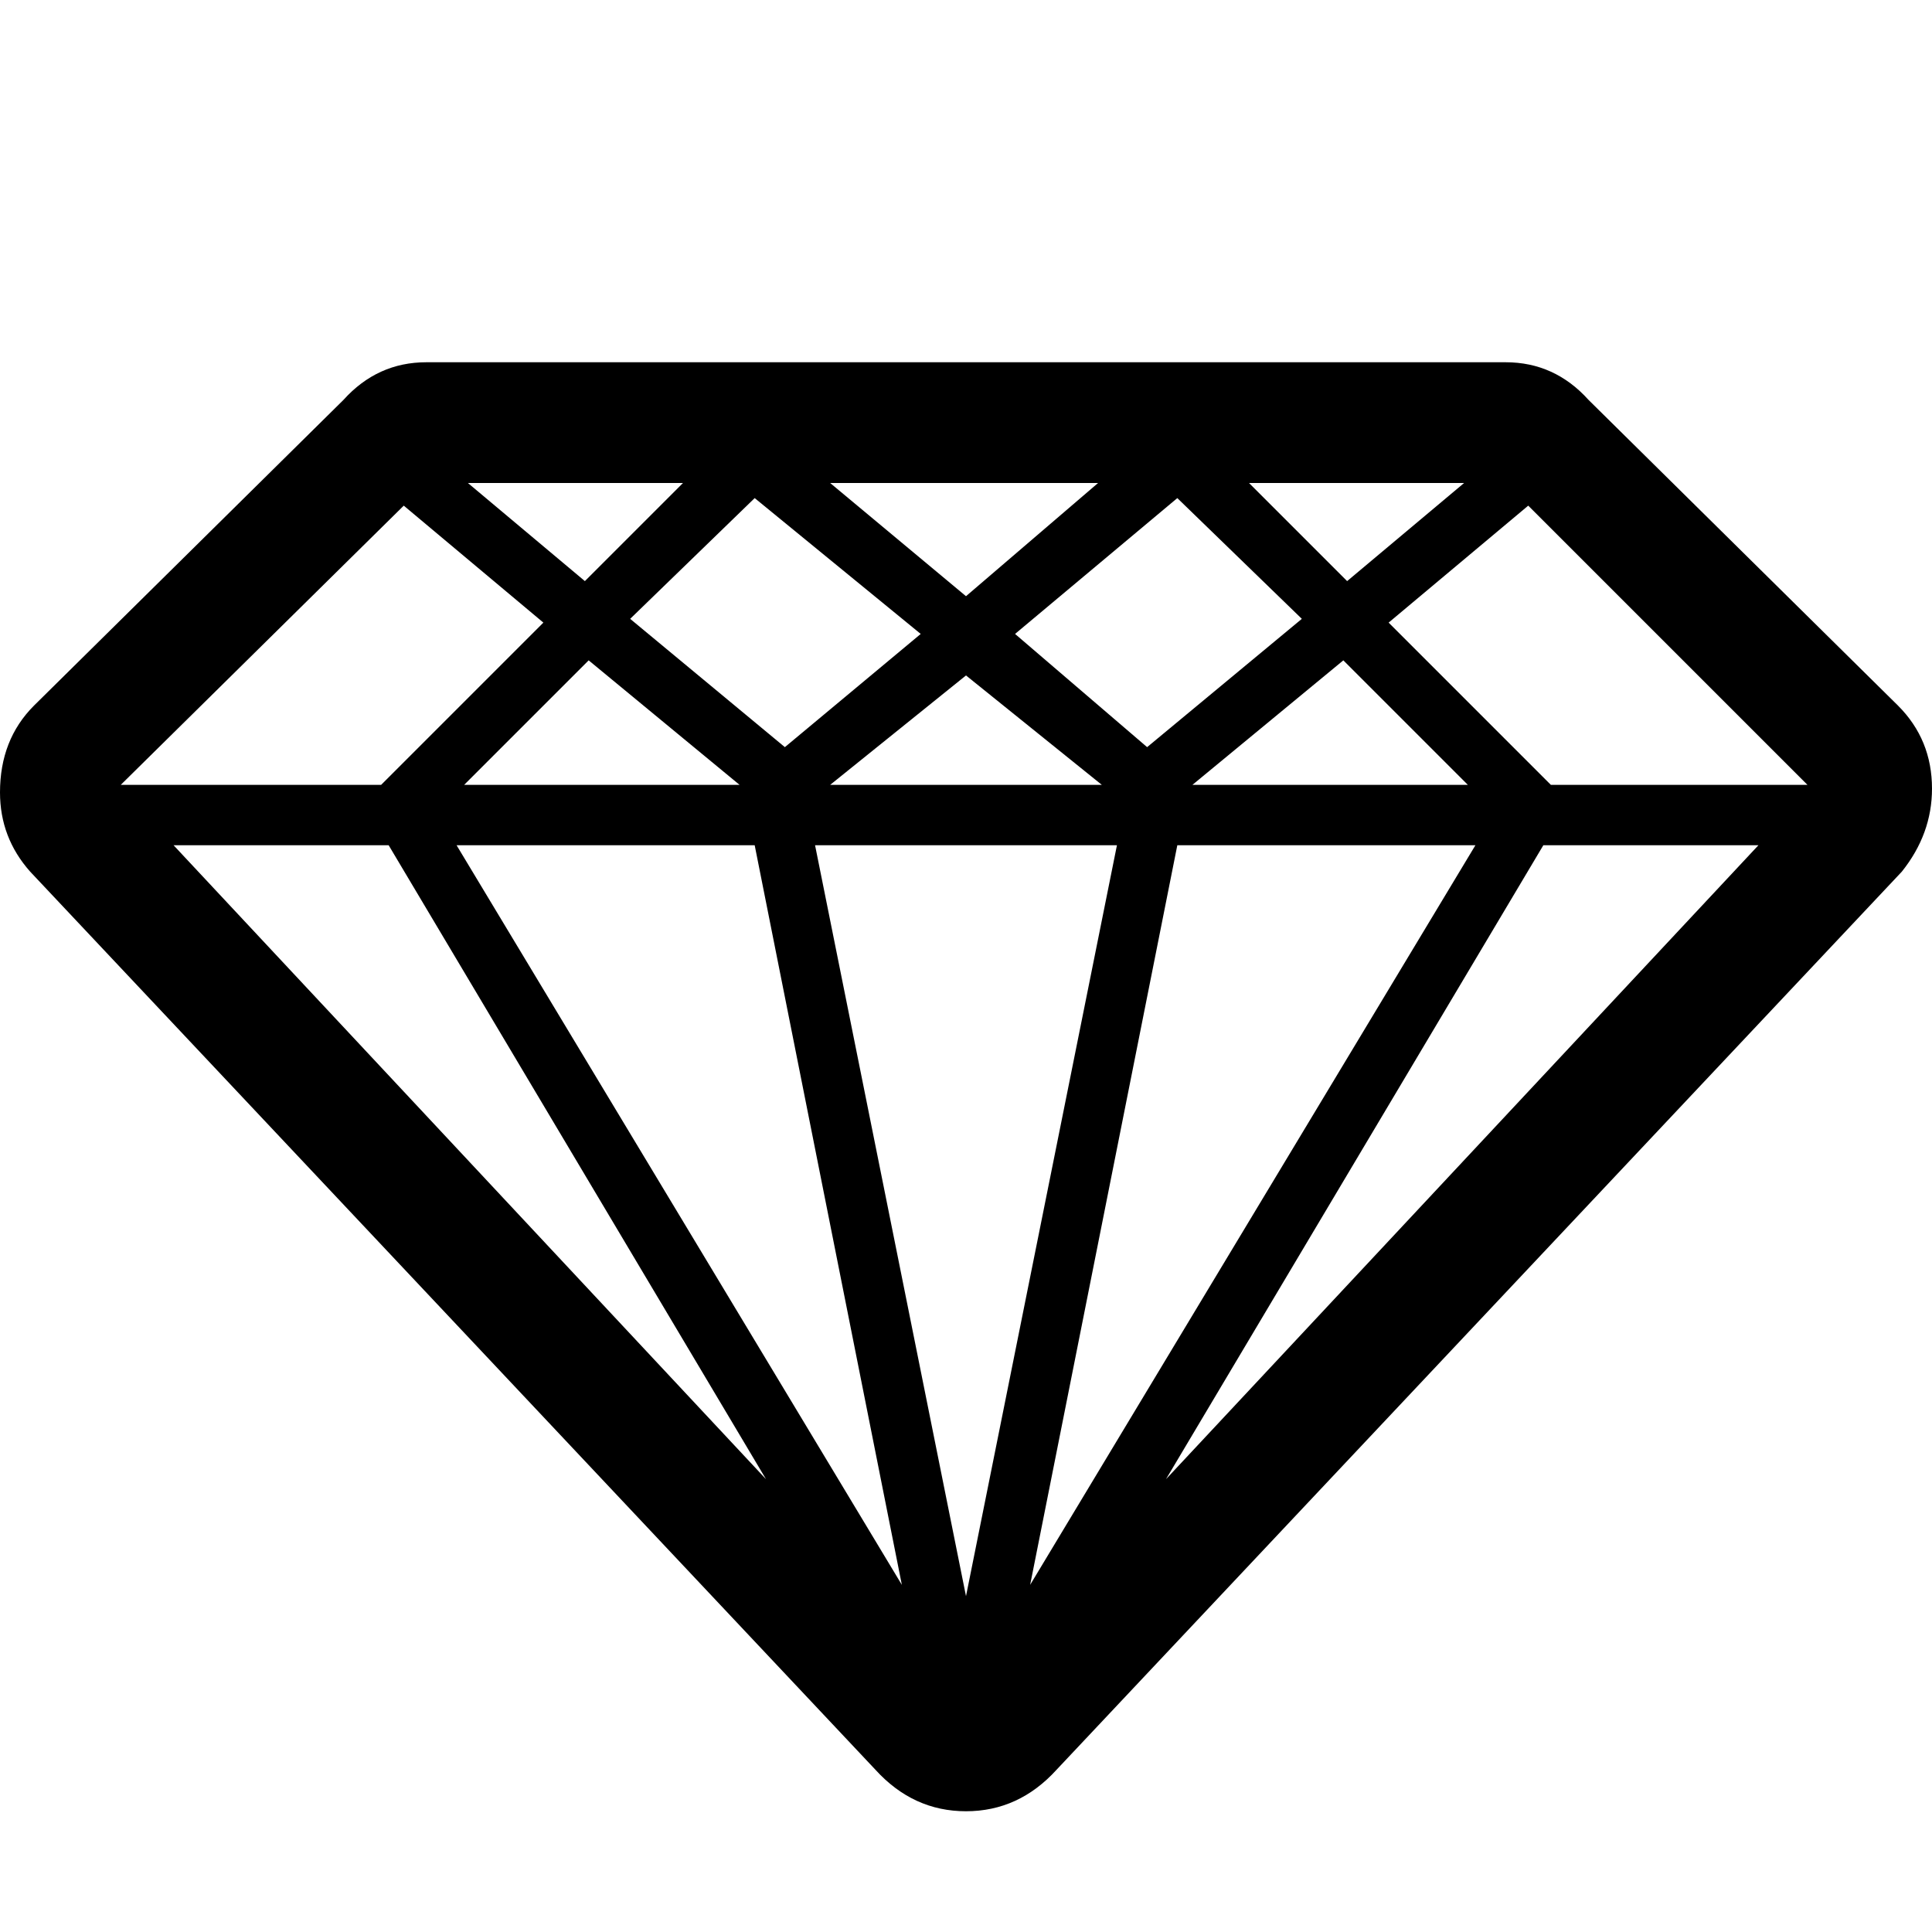 <?xml version="1.0" standalone="no"?>
<!DOCTYPE svg PUBLIC "-//W3C//DTD SVG 1.1//EN" "http://www.w3.org/Graphics/SVG/1.1/DTD/svg11.dtd" >
<svg viewBox="0 -32 512 512">
  <g transform="matrix(1 0 0 -1 0 480)">
   <path fill="currentColor"
d="M503 325l-82 81q-9 10 -22 10h-286q-13 0 -22 -10l-82 -81q-9 -9 -9 -23q0 -12 8 -21l224 -238q10 -11 24 -11t24 11l224 238q8 10 8 22q0 13 -9 22zM292 304h-72l36 29zM269 344l43 36l33 -32l-41 -34zM208 314l-41 34l33 32l44 -36zM296 288l-40 -199l-40 199h80z
M312 288h79l-118 -196zM316 304l40 33l33 -33h-73zM331 384h57l-31 -26zM256 354l-36 30h71zM155 358l-31 26h57zM156 337l40 -33h-73zM200 288l39 -196l-118 196h79zM203 120l-157 168h57zM409 288h57l-157 -168zM411 304l-43 43l37 31l74 -74h-68zM107 378l37 -31l-43 -43
h-69z" />
  </g>

</svg>
